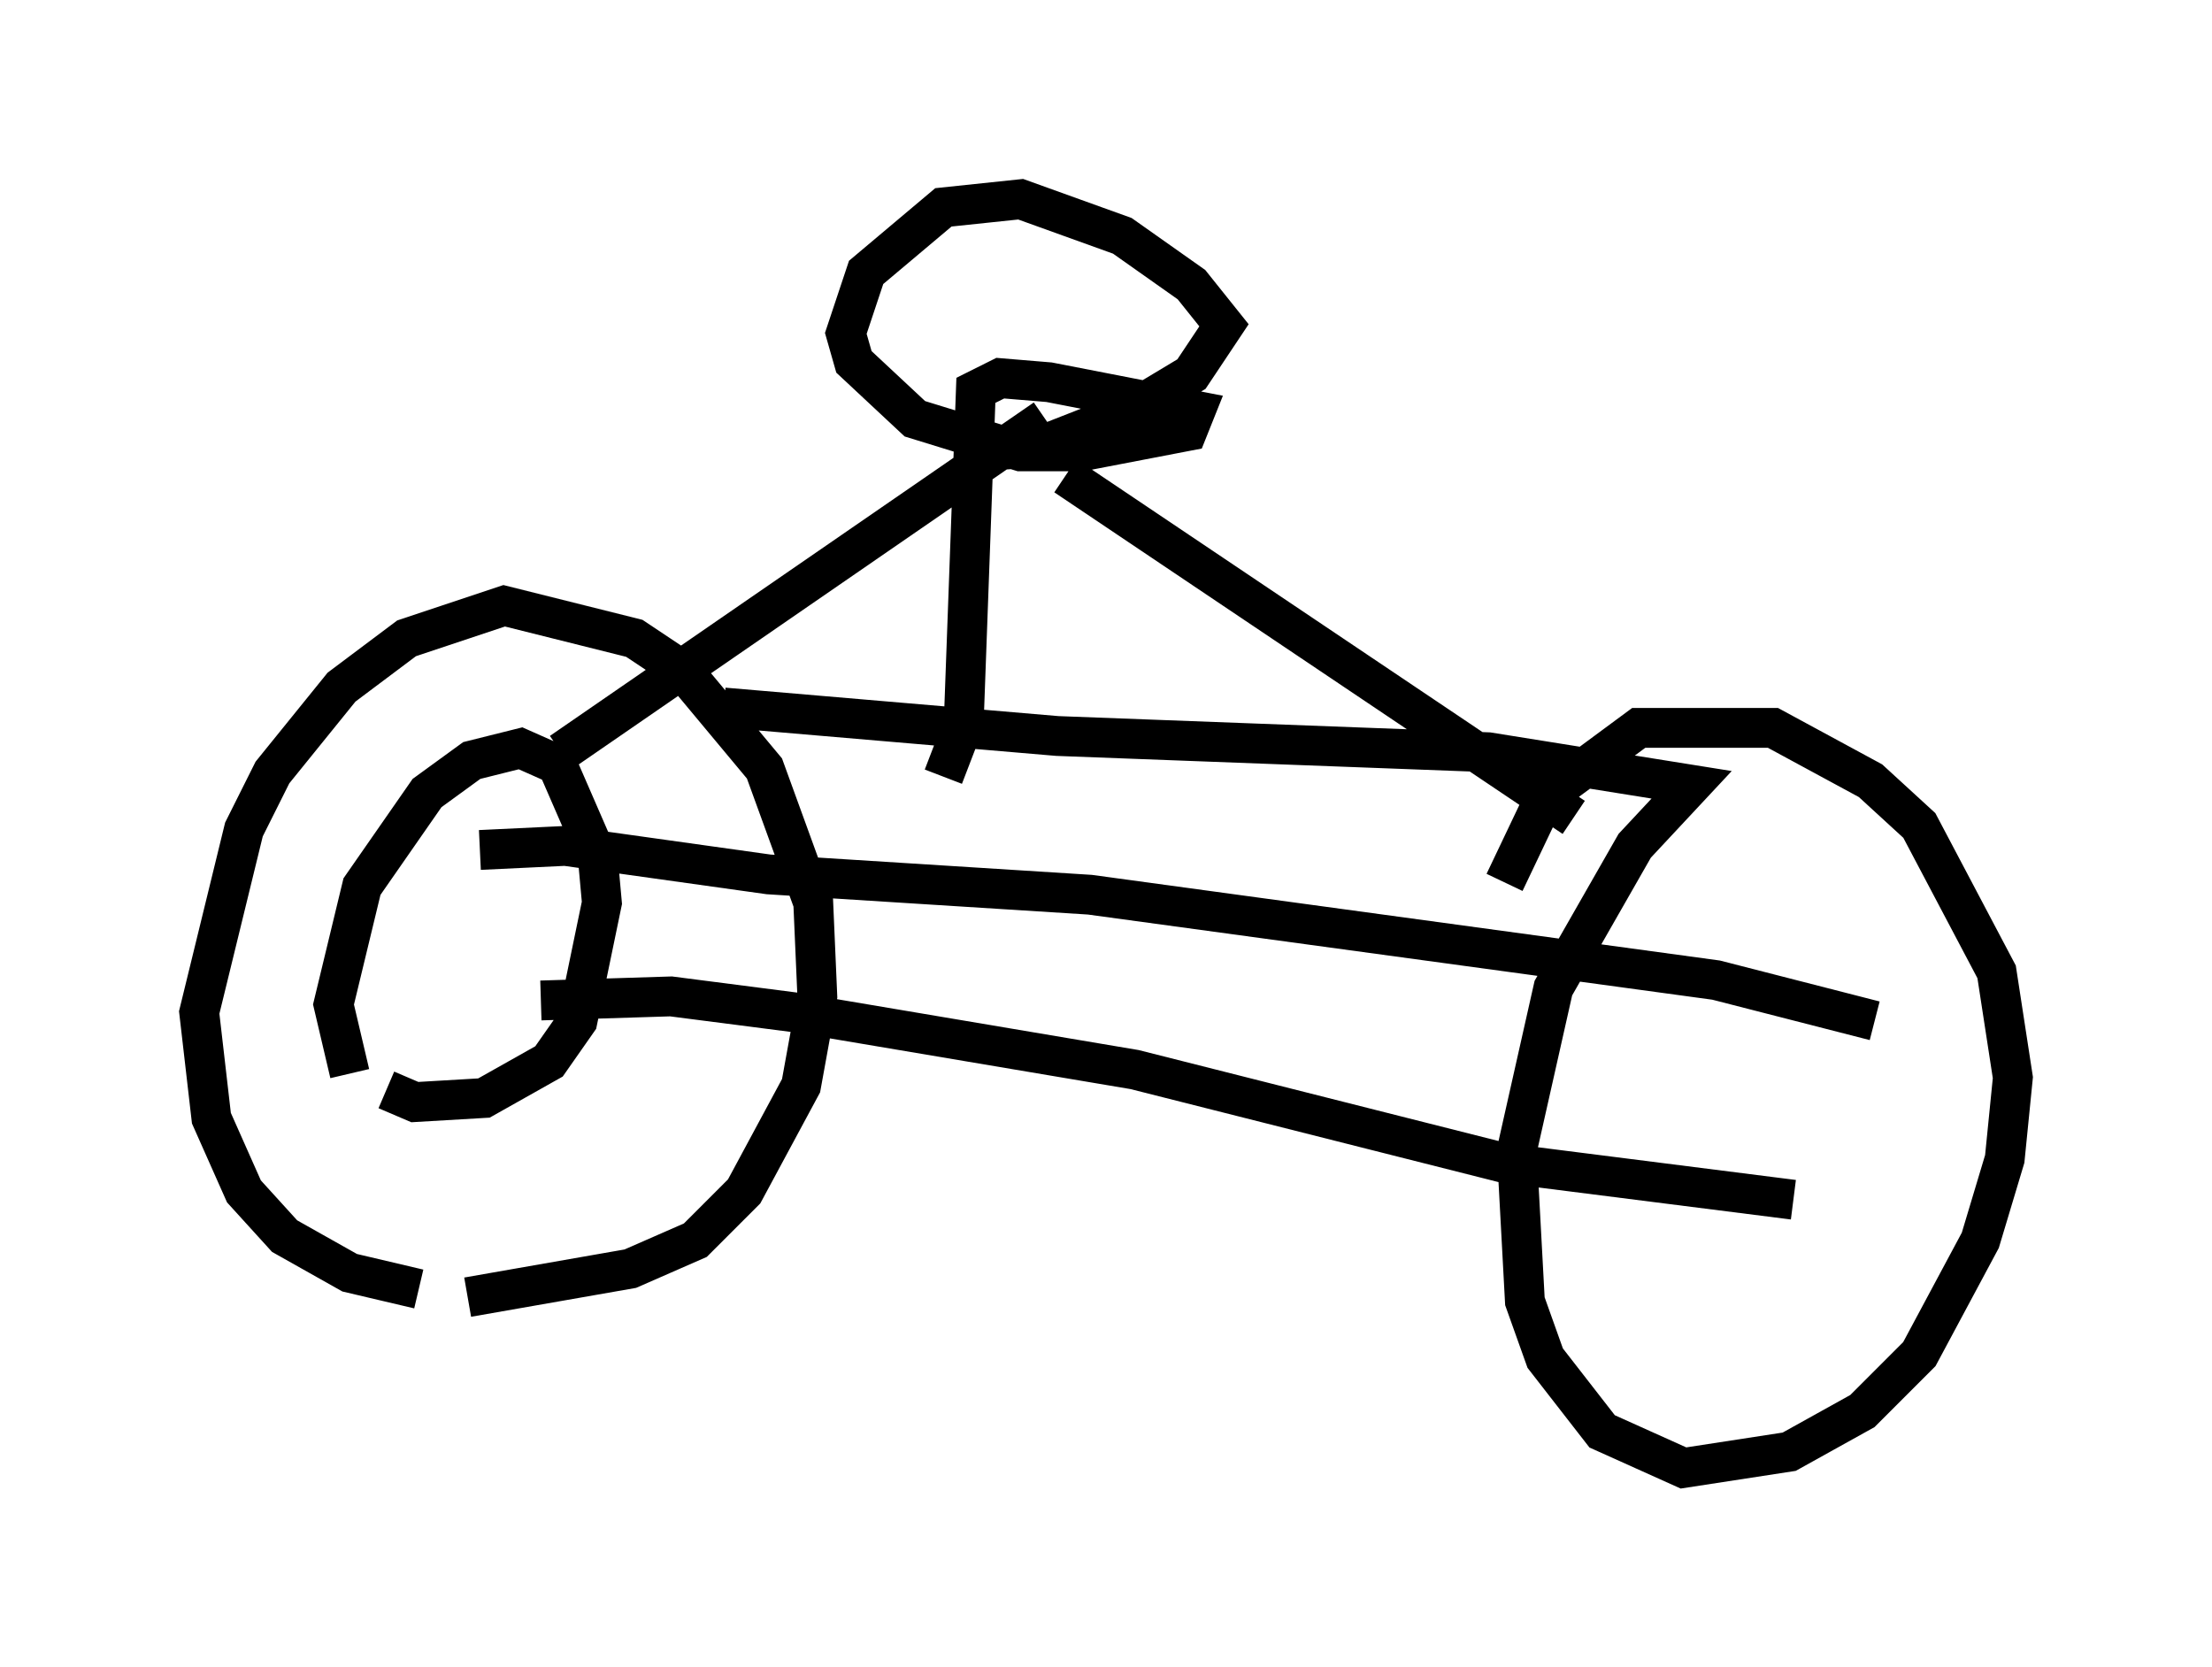 <?xml version="1.0" encoding="utf-8" ?>
<svg baseProfile="full" height="41.85" version="1.1" width="55.53" xmlns="http://www.w3.org/2000/svg" xmlns:ev="http://www.w3.org/2001/xml-events" xmlns:xlink="http://www.w3.org/1999/xlink"><defs /><rect fill="white" height="41.85" width="55.53" x="0" y="0" /><path d="M12.146, 32.154 m-1.633, 0.204 l-1.735, -0.408 -1.633, -0.919 l-1.021, -1.123 -0.817, -1.838 l-0.306, -2.654 1.123, -4.594 l0.715, -1.429 1.735, -2.144 l1.633, -1.225 2.45, -0.817 l3.267, 0.817 1.225, 0.817 l2.042, 2.45 1.225, 3.369 l0.102, 2.348 -0.408, 2.246 l-1.429, 2.654 -1.225, 1.225 l-1.633, 0.715 -4.083, 0.715 m6.431, -14.802 l8.371, 0.715 10.821, 0.408 l5.104, 0.817 -1.429, 1.531 l-2.042, 3.573 -0.919, 4.083 l0.204, 3.777 0.51, 1.429 l1.429, 1.838 2.042, 0.919 l2.654, -0.408 1.838, -1.021 l1.429, -1.429 1.531, -2.858 l0.613, -2.042 0.204, -2.042 l-0.408, -2.654 -1.94, -3.675 l-1.225, -1.123 -2.45, -1.327 l-3.369, 0.0 -2.348, 1.735 l-1.021, 2.144 m-14.088, -2.654 l0.51, -1.327 0.306, -8.371 l0.613, -0.306 1.225, 0.102 l3.675, 0.715 -0.204, 0.51 l-2.654, 0.51 -1.531, 0.0 l-2.654, -0.817 -1.531, -1.429 l-0.204, -0.715 0.51, -1.531 l1.94, -1.633 1.94, -0.204 l2.552, 0.919 1.735, 1.225 l0.817, 1.021 -0.817, 1.225 l-1.531, 0.919 -2.348, 0.919 l-1.429, 0.102 m2.144, 0.613 l12.761, 8.575 m-13.271, -10.004 l-12.148, 8.371 m-5.308, 8.065 l-0.408, -1.735 0.715, -2.96 l1.633, -2.348 1.123, -0.817 l1.225, -0.306 0.919, 0.408 l1.021, 2.348 0.102, 1.123 l-0.613, 2.96 -0.715, 1.021 l-1.633, 0.919 -1.735, 0.102 l-0.715, -0.306 m2.348, -6.023 l2.144, -0.102 5.104, 0.715 l8.065, 0.51 15.721, 2.144 l3.981, 1.021 m-33.484, -0.51 l3.267, -0.102 3.165, 0.408 l8.473, 1.429 9.29, 2.348 l7.248, 0.919 " fill="none" stroke="black" stroke-width="1" /></svg>